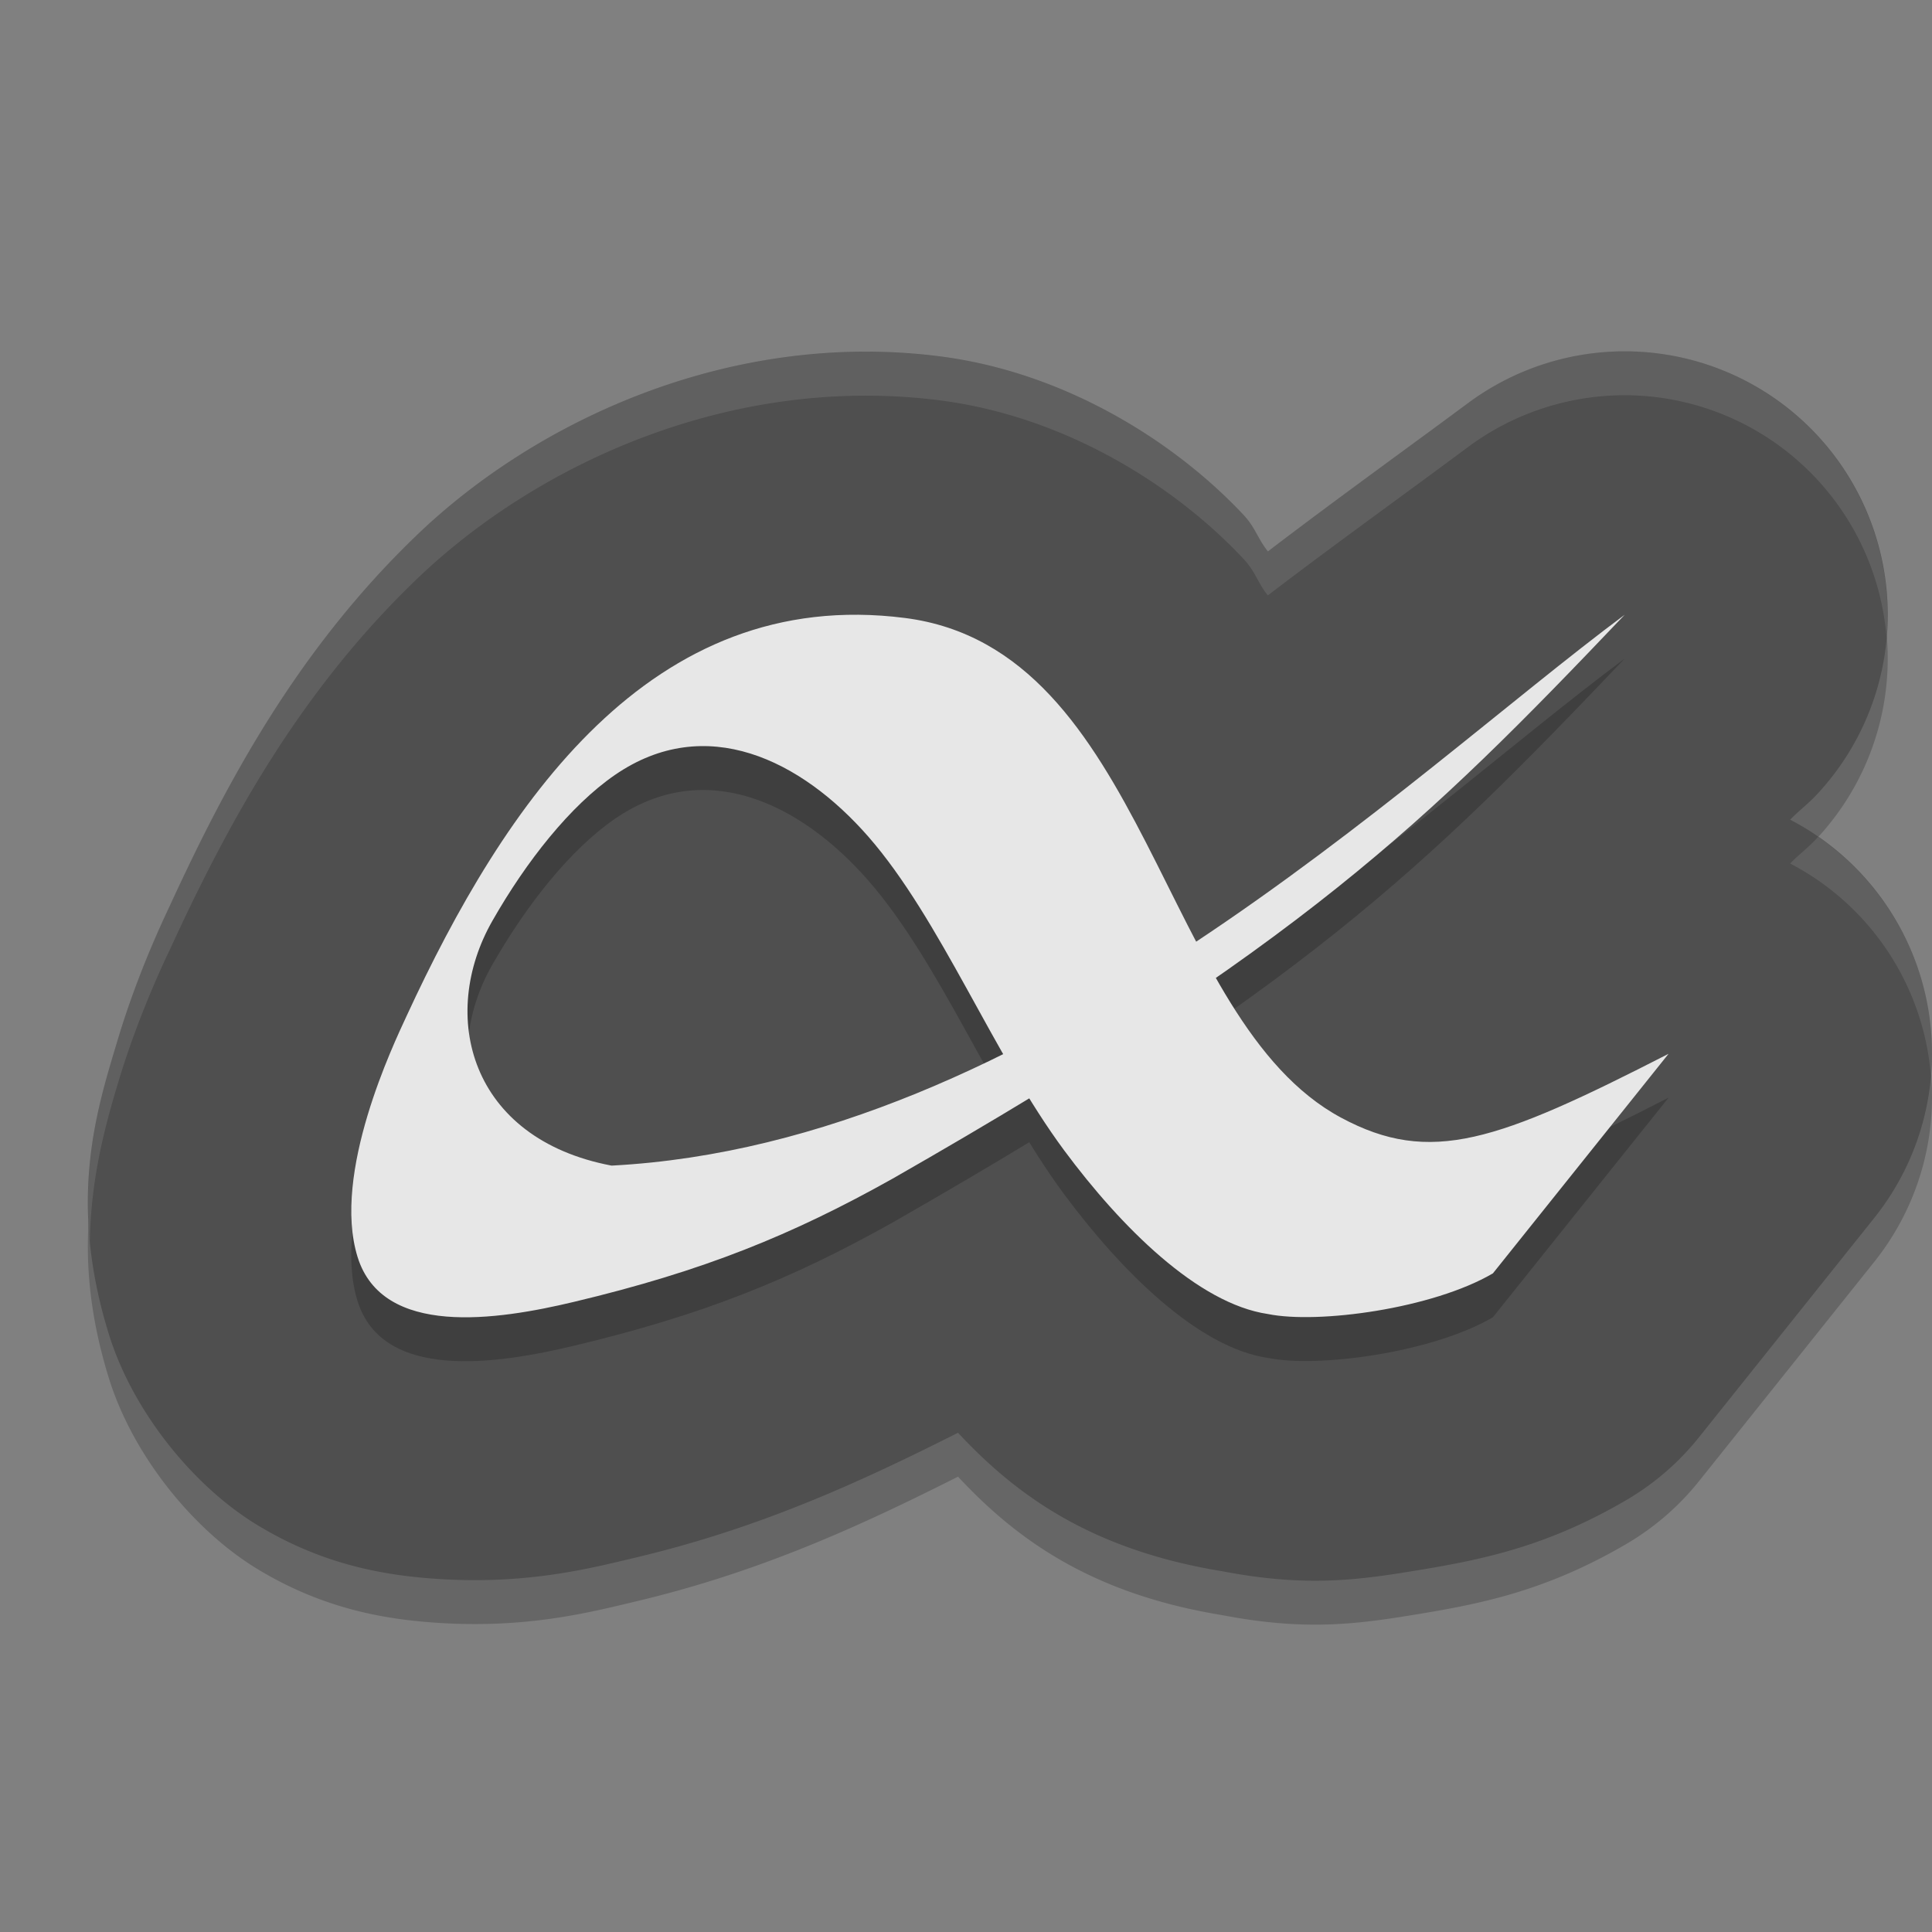 <svg xmlns="http://www.w3.org/2000/svg" width="22" height="22" version="1">
 <rect width="100%" height="100%" fill="#808080" stroke="none"/>
 <path style="opacity:0.2" d="m 18.595,4.502 a 2.996,2.999 0 0 0 -1.878,0.588 C 16.029,5.601 15.201,6.196 14.438,6.779 14.321,6.634 14.297,6.51 14.161,6.364 13.385,5.535 12.135,4.741 10.703,4.558 8.344,4.256 6.123,5.272 4.748,6.592 3.372,7.912 2.565,9.445 1.938,10.805 c -0.043,0.094 -0.358,0.737 -0.595,1.528 -0.237,0.791 -0.58,1.823 -0.103,3.361 0.271,0.875 0.957,1.723 1.679,2.165 0.722,0.442 1.395,0.565 1.938,0.611 1.087,0.091 1.838,-0.104 2.399,-0.238 1.4,-0.334 2.529,-0.85 3.653,-1.417 0.657,0.705 1.509,1.332 3.009,1.577 0.961,0.184 1.546,0.102 2.256,-0.016 0.73,-0.121 1.457,-0.274 2.348,-0.796 a 2.996,2.999 0 0 0 0.825,-0.714 l 1.997,-2.499 A 2.996,2.999 0 0 0 22,12.493 2.996,2.999 0 0 0 20.385,9.834 c 0.092,-0.096 0.195,-0.173 0.289,-0.271 A 2.996,2.999 0 0 0 18.595,4.502 Z"/>
 <path style="fill:#4f4f4f" d="m 18.595,4.002 a 2.996,2.999 0 0 0 -1.878,0.588 C 16.029,5.101 15.201,5.696 14.438,6.279 14.321,6.134 14.297,6.01 14.161,5.864 13.385,5.035 12.135,4.241 10.703,4.058 8.344,3.756 6.123,4.772 4.748,6.092 3.372,7.412 2.565,8.945 1.938,10.305 c -0.043,0.094 -0.358,0.737 -0.595,1.528 -0.237,0.791 -0.58,1.823 -0.103,3.361 0.271,0.875 0.957,1.723 1.679,2.165 0.722,0.442 1.395,0.565 1.938,0.611 1.087,0.091 1.838,-0.104 2.399,-0.238 1.4,-0.334 2.529,-0.85 3.653,-1.417 0.657,0.705 1.509,1.332 3.009,1.577 0.961,0.184 1.546,0.102 2.256,-0.016 0.73,-0.121 1.457,-0.274 2.348,-0.796 a 2.996,2.999 0 0 0 0.825,-0.714 l 1.997,-2.499 A 2.996,2.999 0 0 0 22,11.993 2.996,2.999 0 0 0 20.385,9.334 c 0.092,-0.096 0.195,-0.173 0.289,-0.271 A 2.996,2.999 0 0 0 18.595,4.002 Z"/>
 <path style="opacity:0.2" d="M 19,12.5 17,15 c -0.688,0.403 -1.992,0.579 -2.562,0.463 -0.8,-0.118 -1.676,-0.995 -2.319,-1.862 -0.813,-1.098 -1.408,-2.632 -2.232,-3.575 C 9.122,9.152 8.035,8.614 7.002,9.324 6.492,9.675 5.994,10.307 5.607,10.984 c -0.617,1.079 -0.26,2.483 1.356,2.789 4.805,-0.253 9.022,-4.403 11.537,-6.273 -2.275,2.389 -3.679,3.76 -8.334,6.42 -1.147,0.643 -2.155,1.053 -3.629,1.404 -0.882,0.211 -2.181,0.406 -2.466,-0.51 -0.296,-0.955 0.411,-2.426 0.558,-2.745 1.112,-2.406 2.772,-4.903 5.675,-4.532 2.769,0.354 2.9,4.579 4.966,5.69 1.018,0.547 1.777,0.272 3.729,-0.727 z"/>
 <path style="fill:#e7e7e7" d="m 19,12 -2,2.5 c -0.688,0.403 -1.992,0.579 -2.562,0.463 -0.8,-0.118 -1.676,-0.995 -2.319,-1.862 -0.813,-1.098 -1.408,-2.632 -2.232,-3.575 -0.765,-0.874 -1.851,-1.412 -2.884,-0.702 -0.51,0.351 -1.009,0.983 -1.395,1.66 -0.617,1.079 -0.26,2.483 1.356,2.789 4.805,-0.253 9.022,-4.403 11.537,-6.273 -2.275,2.389 -3.679,3.76 -8.334,6.42 -1.147,0.643 -2.155,1.053 -3.629,1.404 -0.882,0.211 -2.181,0.406 -2.466,-0.51 -0.296,-0.955 0.411,-2.426 0.558,-2.745 1.112,-2.406 2.772,-4.903 5.675,-4.532 2.769,0.354 2.9,4.579 4.966,5.69 1.018,0.547 1.777,0.272 3.729,-0.727 z"/>
 <path style="opacity:0.1;fill:#ffffff" d="M 18.596,4.002 A 2.996,2.999 0 0 0 16.717,4.59 C 16.029,5.102 15.201,5.696 14.438,6.279 14.32,6.134 14.297,6.009 14.16,5.863 13.385,5.035 12.135,4.242 10.703,4.059 8.344,3.757 6.124,4.772 4.748,6.092 3.372,7.412 2.565,8.945 1.938,10.305 1.894,10.399 1.581,11.041 1.344,11.832 1.165,12.427 0.928,13.159 1.023,14.139 1.035,13.412 1.198,12.817 1.344,12.332 1.581,11.541 1.894,10.899 1.938,10.805 2.565,9.445 3.372,7.912 4.748,6.592 6.124,5.272 8.344,4.257 10.703,4.559 c 1.432,0.183 2.682,0.976 3.457,1.805 0.137,0.146 0.16,0.27 0.277,0.416 0.764,-0.584 1.592,-1.177 2.279,-1.689 A 2.996,2.999 0 0 1 18.596,4.502 2.996,2.999 0 0 1 21.482,7.258 2.996,2.999 0 0 0 18.596,4.002 Z m 2.107,5.527 a 2.996,2.999 0 0 1 -0.029,0.033 c -0.093,0.098 -0.197,0.175 -0.289,0.271 A 2.996,2.999 0 0 1 21.988,12.256 2.996,2.999 0 0 0 22,11.992 2.996,2.999 0 0 0 20.703,9.529 Z"/>
</svg>
